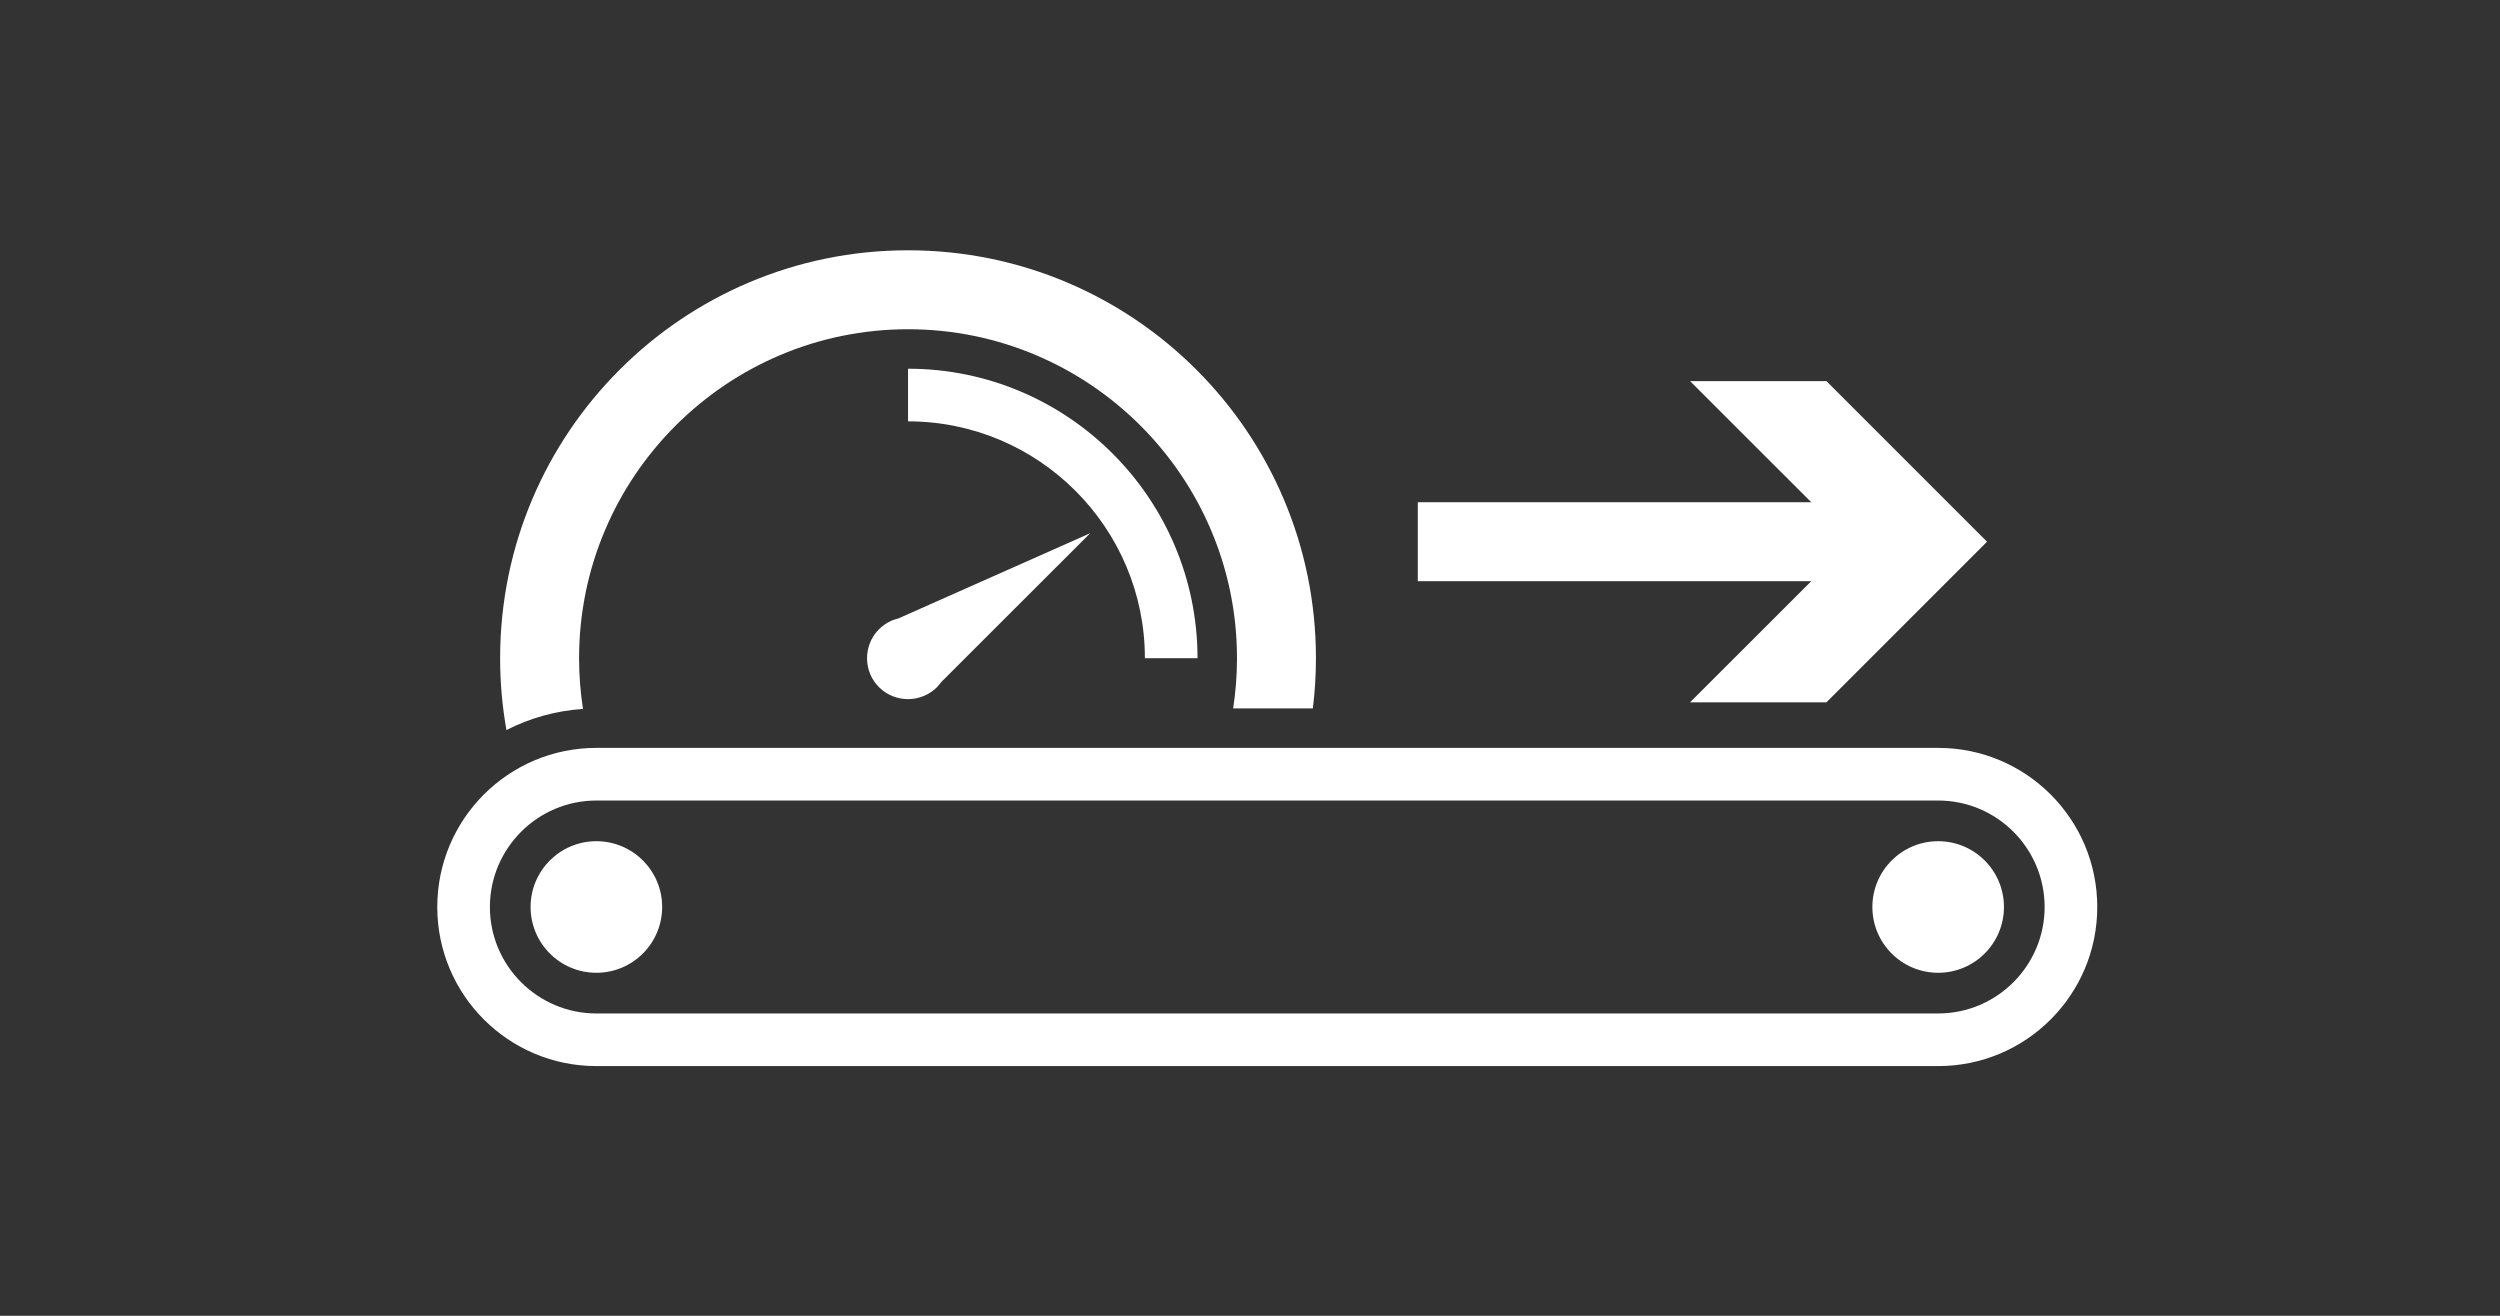 <?xml version="1.0" encoding="iso-8859-1"?>
<!-- Generator: Adobe Illustrator 15.0.0, SVG Export Plug-In . SVG Version: 6.00 Build 0)  -->
<!DOCTYPE svg PUBLIC "-//W3C//DTD SVG 1.1//EN" "http://www.w3.org/Graphics/SVG/1.1/DTD/svg11.dtd">
<svg version="1.1" id="_x32__x5F_Further_x5F_Processing_x5F_Belt_x5F_Speed_x5F_Unloading"
	 xmlns="http://www.w3.org/2000/svg" xmlns:xlink="http://www.w3.org/1999/xlink" x="0px" y="0px" width="538.583px"
	 height="283.465px" viewBox="0 0 538.583 283.465" style="enable-background:new 0 0 538.583 283.465;" xml:space="preserve">
<rect x="0" y="0" width="538.583" height="283.465" fill="#333333" stroke="none"/>
<g>
	<g>
		<path style="fill:#FFFFFF;" d="M195.619,79.434v11.339c28.137,0,51.027,22.89,51.027,51.024h11.339
			C257.985,107.409,230.009,79.434,195.619,79.434z"/>
	</g>
	<g>
		<path style="fill:#FFFFFF;" d="M193.552,133.226c-1.04,0.248-2.054,0.682-2.986,1.326c-3.982,2.772-4.974,8.279-2.212,12.283
			c2.796,4.005,8.304,4.984,12.329,2.189c0.86-0.599,1.571-1.331,2.145-2.143l32.045-32.011L193.552,133.226z"/>
	</g>
	<g>
		<path style="fill:#FFFFFF;" d="M417.544,172.46c12.647,0,22.937,10.289,22.937,22.937c0,12.646-10.289,22.936-22.937,22.936
			H128.478c-12.647,0-22.937-10.289-22.937-22.936c0-12.647,10.29-22.937,22.937-22.937H417.544 M417.544,161.121H128.478
			c-18.93,0-34.275,15.346-34.275,34.275c0,18.929,15.345,34.274,34.275,34.274h289.067c18.931,0,34.275-15.346,34.275-34.274
			C451.82,176.467,436.475,161.121,417.544,161.121L417.544,161.121z"/>
	</g>
	<g>
		<g>
			<path style="fill:#FFFFFF;" d="M125.597,152.725c-0.554-3.563-0.845-7.212-0.845-10.928c0-39.077,31.791-70.868,70.867-70.868
				c39.08,0,70.871,31.791,70.871,70.868c0,3.678-0.283,7.292-0.826,10.82h17.17c0.436-3.546,0.664-7.156,0.664-10.82
				c0-48.533-39.344-87.876-87.878-87.876c-48.532,0-87.875,39.343-87.875,87.876c0,5.281,0.467,10.453,1.36,15.478
				C114.116,154.717,119.693,153.12,125.597,152.725z"/>
		</g>
	</g>
	<g>
		<circle style="fill:#FFFFFF;" cx="128.478" cy="195.396" r="14.173"/>
	</g>
	<g>
		<circle style="fill:#FFFFFF;" cx="417.545" cy="195.396" r="14.173"/>
	</g>
	<g>
		<g>
			<rect x="305.44" y="108.199" style="fill:#FFFFFF;" width="99.306" height="17.008"/>
		</g>
		<g>
			<g>
				<polygon style="fill:#FFFFFF;" points="364.093,151.304 398.714,116.703 364.093,82.103 393.472,82.103 428.072,116.703 
					393.472,151.304 				"/>
			</g>
		</g>
	</g>
</g>
</svg>
